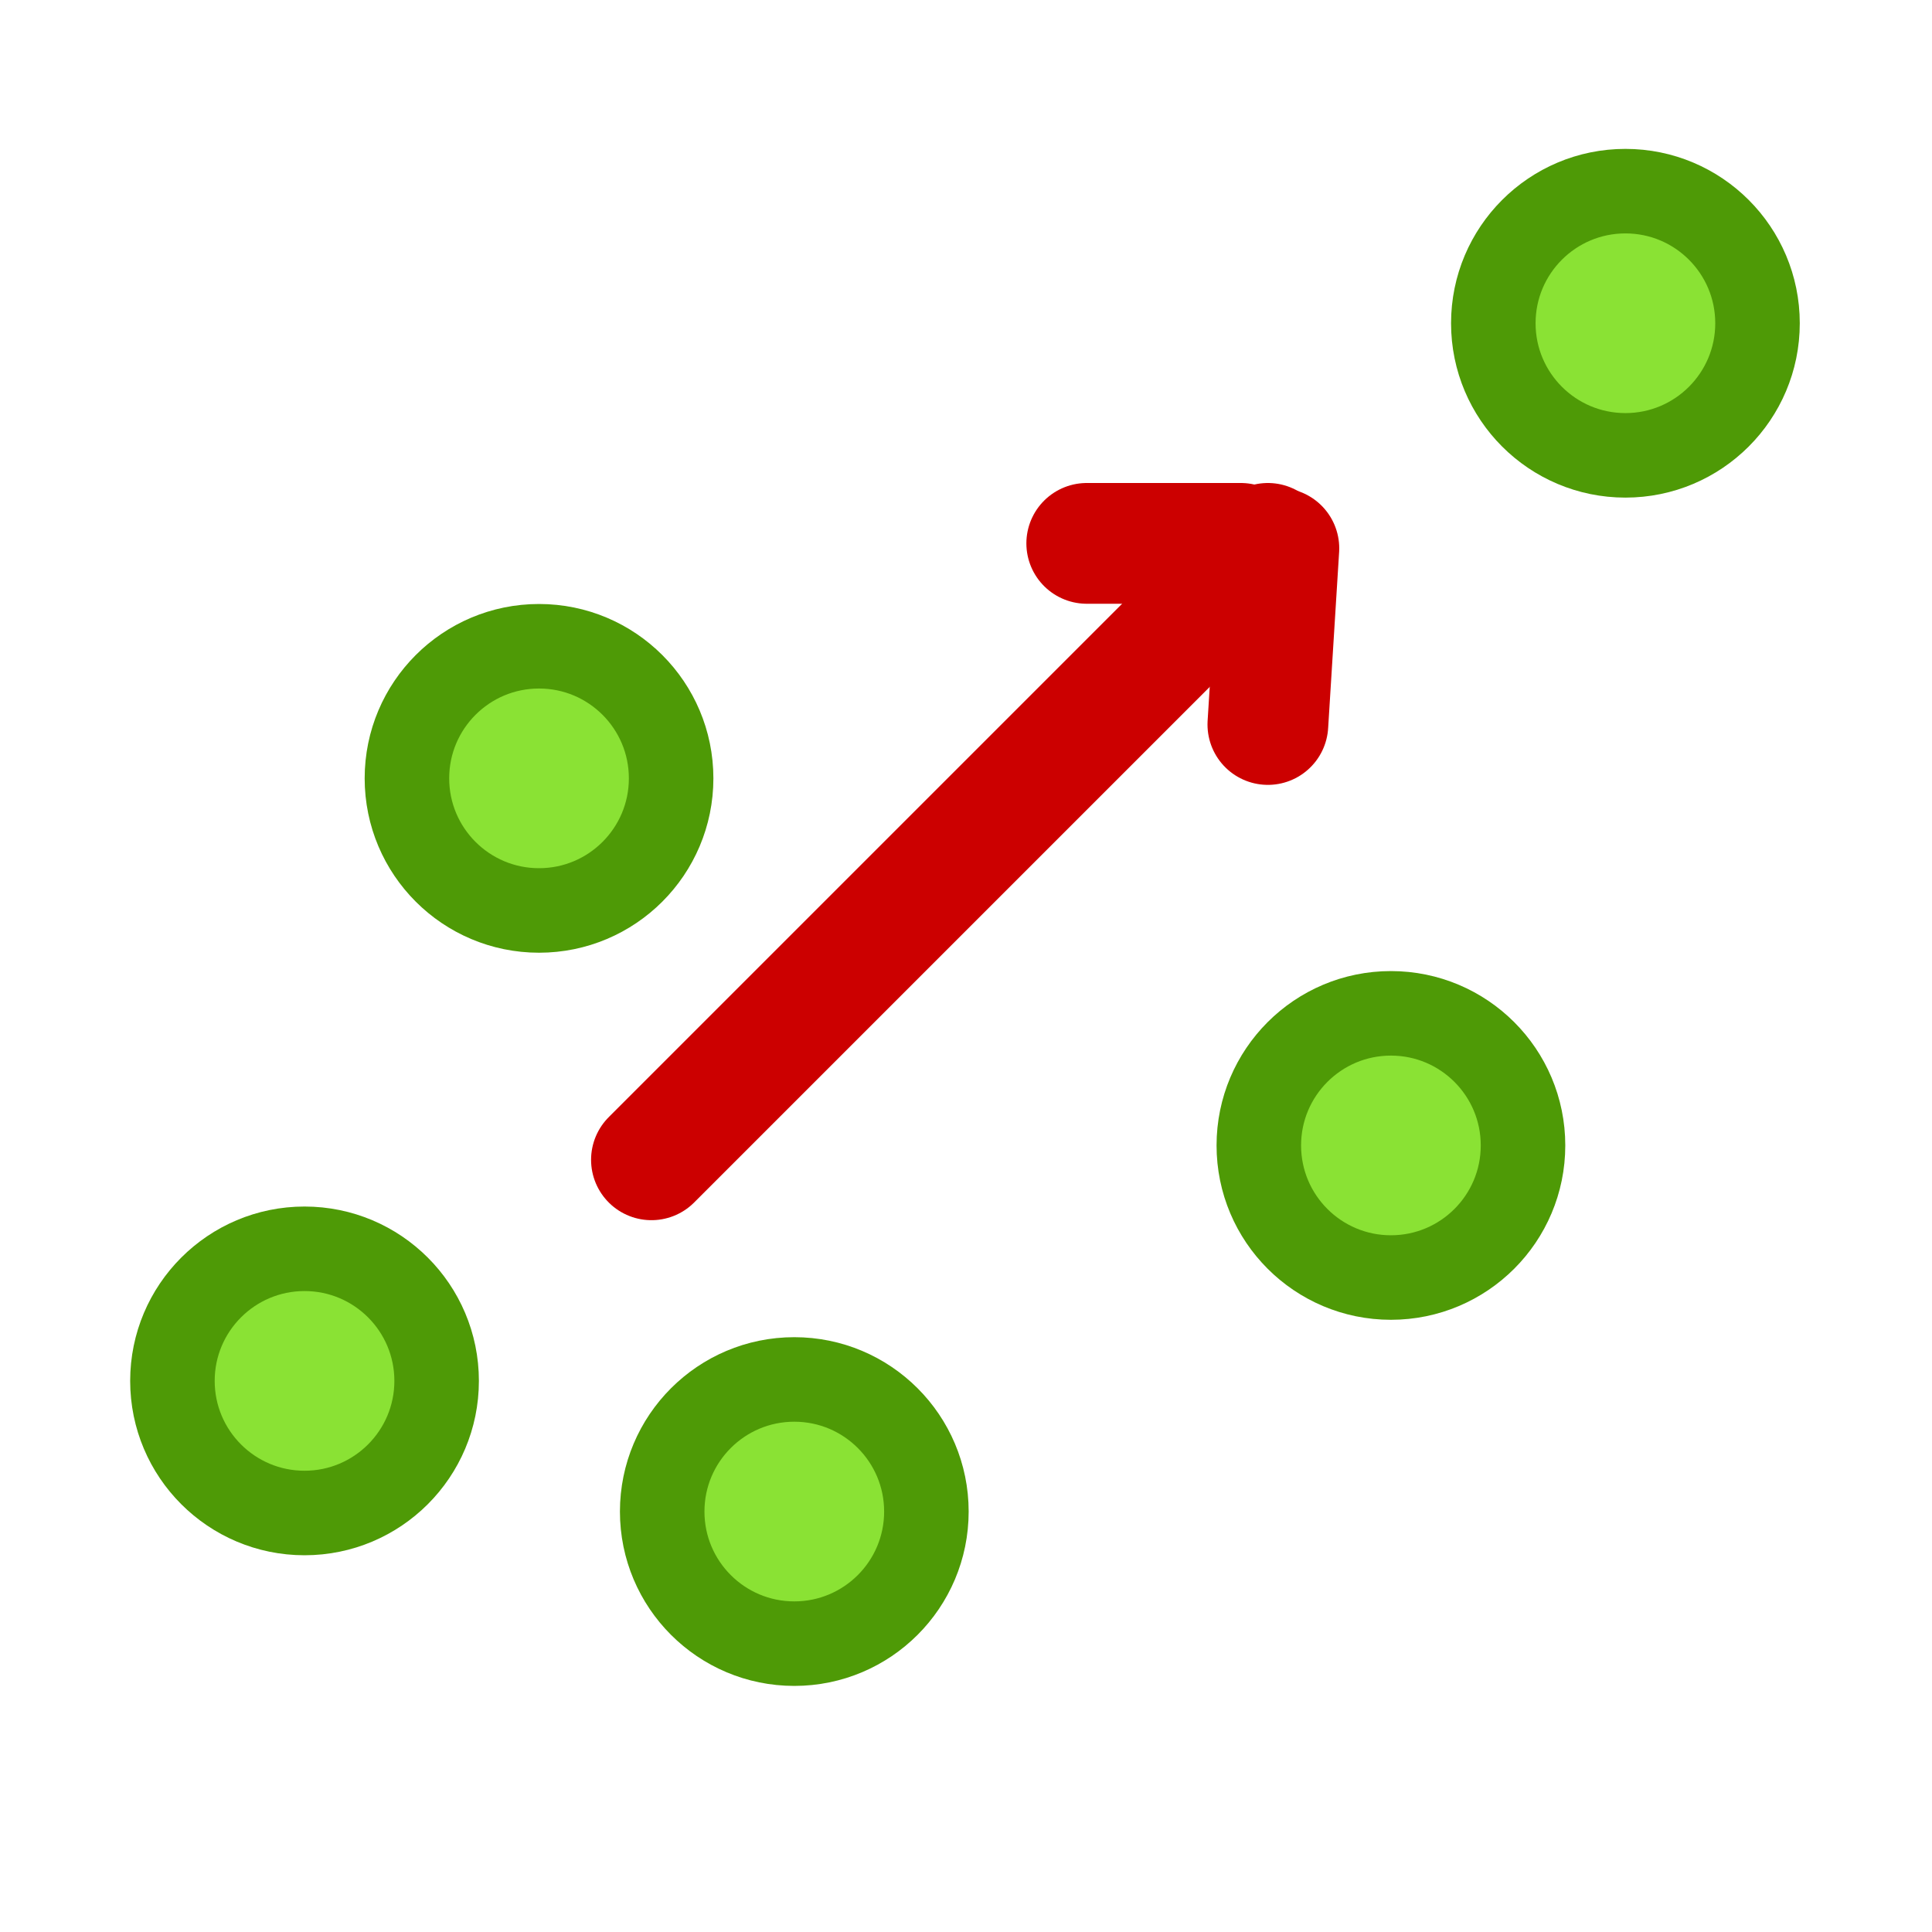 <?xml version="1.0" encoding="UTF-8" standalone="no"?>
<!-- Created with Inkscape (http://www.inkscape.org/) -->

<svg
   xmlns:dc="http://purl.org/dc/elements/1.1/"
   xmlns:cc="http://creativecommons.org/ns#"
   xmlns:rdf="http://www.w3.org/1999/02/22-rdf-syntax-ns#"
   xmlns:svg="http://www.w3.org/2000/svg"
   xmlns="http://www.w3.org/2000/svg"
   xmlns:xlink="http://www.w3.org/1999/xlink"
   xmlns:sodipodi="http://sodipodi.sourceforge.net/DTD/sodipodi-0.dtd"
   xmlns:inkscape="http://www.inkscape.org/namespaces/inkscape"
   width="16"
   height="16"
   viewBox="0 0 16 16"
   version="1.1"
   id="svg5"
   inkscape:version="0.92.4 (5da689c313, 2019-01-14)"
   sodipodi:docname="descriptor_16px_color.svg"
   xml:space="preserve"
   inkscape:export-filename="descriptor_16px_color.png"
   inkscape:export-xdpi="96"
   inkscape:export-ydpi="96"><title
     id="title147">Descriptor</title><sodipodi:namedview
     id="namedview7"
     pagecolor="#ffffff"
     bordercolor="#000000"
     borderopacity="0.25"
     inkscape:showpageshadow="2"
     inkscape:pageopacity="0.0"
     inkscape:pagecheckerboard="false"
     inkscape:deskcolor="#d1d1d1"
     inkscape:document-units="px"
     showgrid="true"
     inkscape:zoom="24.424647"
     inkscape:cx="4.9264582"
     inkscape:cy="12.037021"
     inkscape:window-width="1920"
     inkscape:window-height="1009"
     inkscape:window-x="1912"
     inkscape:window-y="-8"
     inkscape:window-maximized="1"
     inkscape:current-layer="svg5"><inkscape:grid
       type="xygrid"
       id="grid16"
       originx="0"
       originy="0"
       empspacing="2"
       spacingx="0.5"
       spacingy="0.5"
       dotted="false"
       color="#0099e5"
       opacity="0.102"
       empcolor="#0099e5"
       empopacity="0.4" /></sodipodi:namedview><defs
     id="defs2" /><path
     style="fill:#555753;stroke:#cc0000;stroke-width:1;stroke-linecap:round;stroke-dasharray:none;stroke-dashoffset:0.6;paint-order:fill markers stroke"
     d="M 10.5,4.5 5.395,9.605"
     id="path919"
     sodipodi:nodetypes="cc"
     inkscape:connector-curvature="0" /><path
     style="fill:#555753;stroke:#cc0000;stroke-width:1;stroke-linecap:round;stroke-dasharray:none;stroke-dashoffset:0.6;paint-order:fill markers stroke"
     d="m 9,4.5 h 1.276"
     id="path1023"
     sodipodi:nodetypes="cc"
     inkscape:connector-curvature="0" /><circle
     style="fill:#8ae234;fill-opacity:1;stroke:#4e9a06;stroke-width:0.7;stroke-linecap:square;stroke-dashoffset:0.6;paint-order:fill markers stroke"
     id="circle937"
     r="1.094"
     cy="6.446"
     cx="4.464" /><path
     style="display:none;fill:none;stroke:#788b9c;stroke-linecap:square;stroke-dashoffset:0.6;paint-order:fill markers stroke"
     d="m 1.5,-6.5 v 21 h 21"
     id="path304"
     inkscape:connector-curvature="0" /><use
     x="0"
     y="0"
     xlink:href="#circle937"
     id="use1025"
     transform="translate(-1.942,4.99)"
     width="100%"
     height="100%"
     style="stroke-width:1.371" /><use
     x="0"
     y="0"
     xlink:href="#circle937"
     id="use1027"
     transform="translate(7.055,3.04)"
     width="100%"
     height="100%"
     style="stroke-width:1.371" /><use
     x="0"
     y="0"
     xlink:href="#circle937"
     id="use1029"
     transform="translate(8.997,-3.769)"
     width="100%"
     height="100%"
     style="stroke-width:1.371" /><use
     x="0"
     y="0"
     xlink:href="#circle937"
     id="use1031"
     transform="translate(2.114,6.072)"
     width="100%"
     height="100%"
     style="stroke-width:1.371" /><path
     style="fill:#555753;stroke:#cc0000;stroke-width:1;stroke-linecap:round;stroke-dasharray:none;stroke-dashoffset:0.6;paint-order:fill markers stroke"
     d="M 10.591,4.541 10.5,6"
     id="path1001"
     sodipodi:nodetypes="cc"
     inkscape:connector-curvature="0" /></svg>